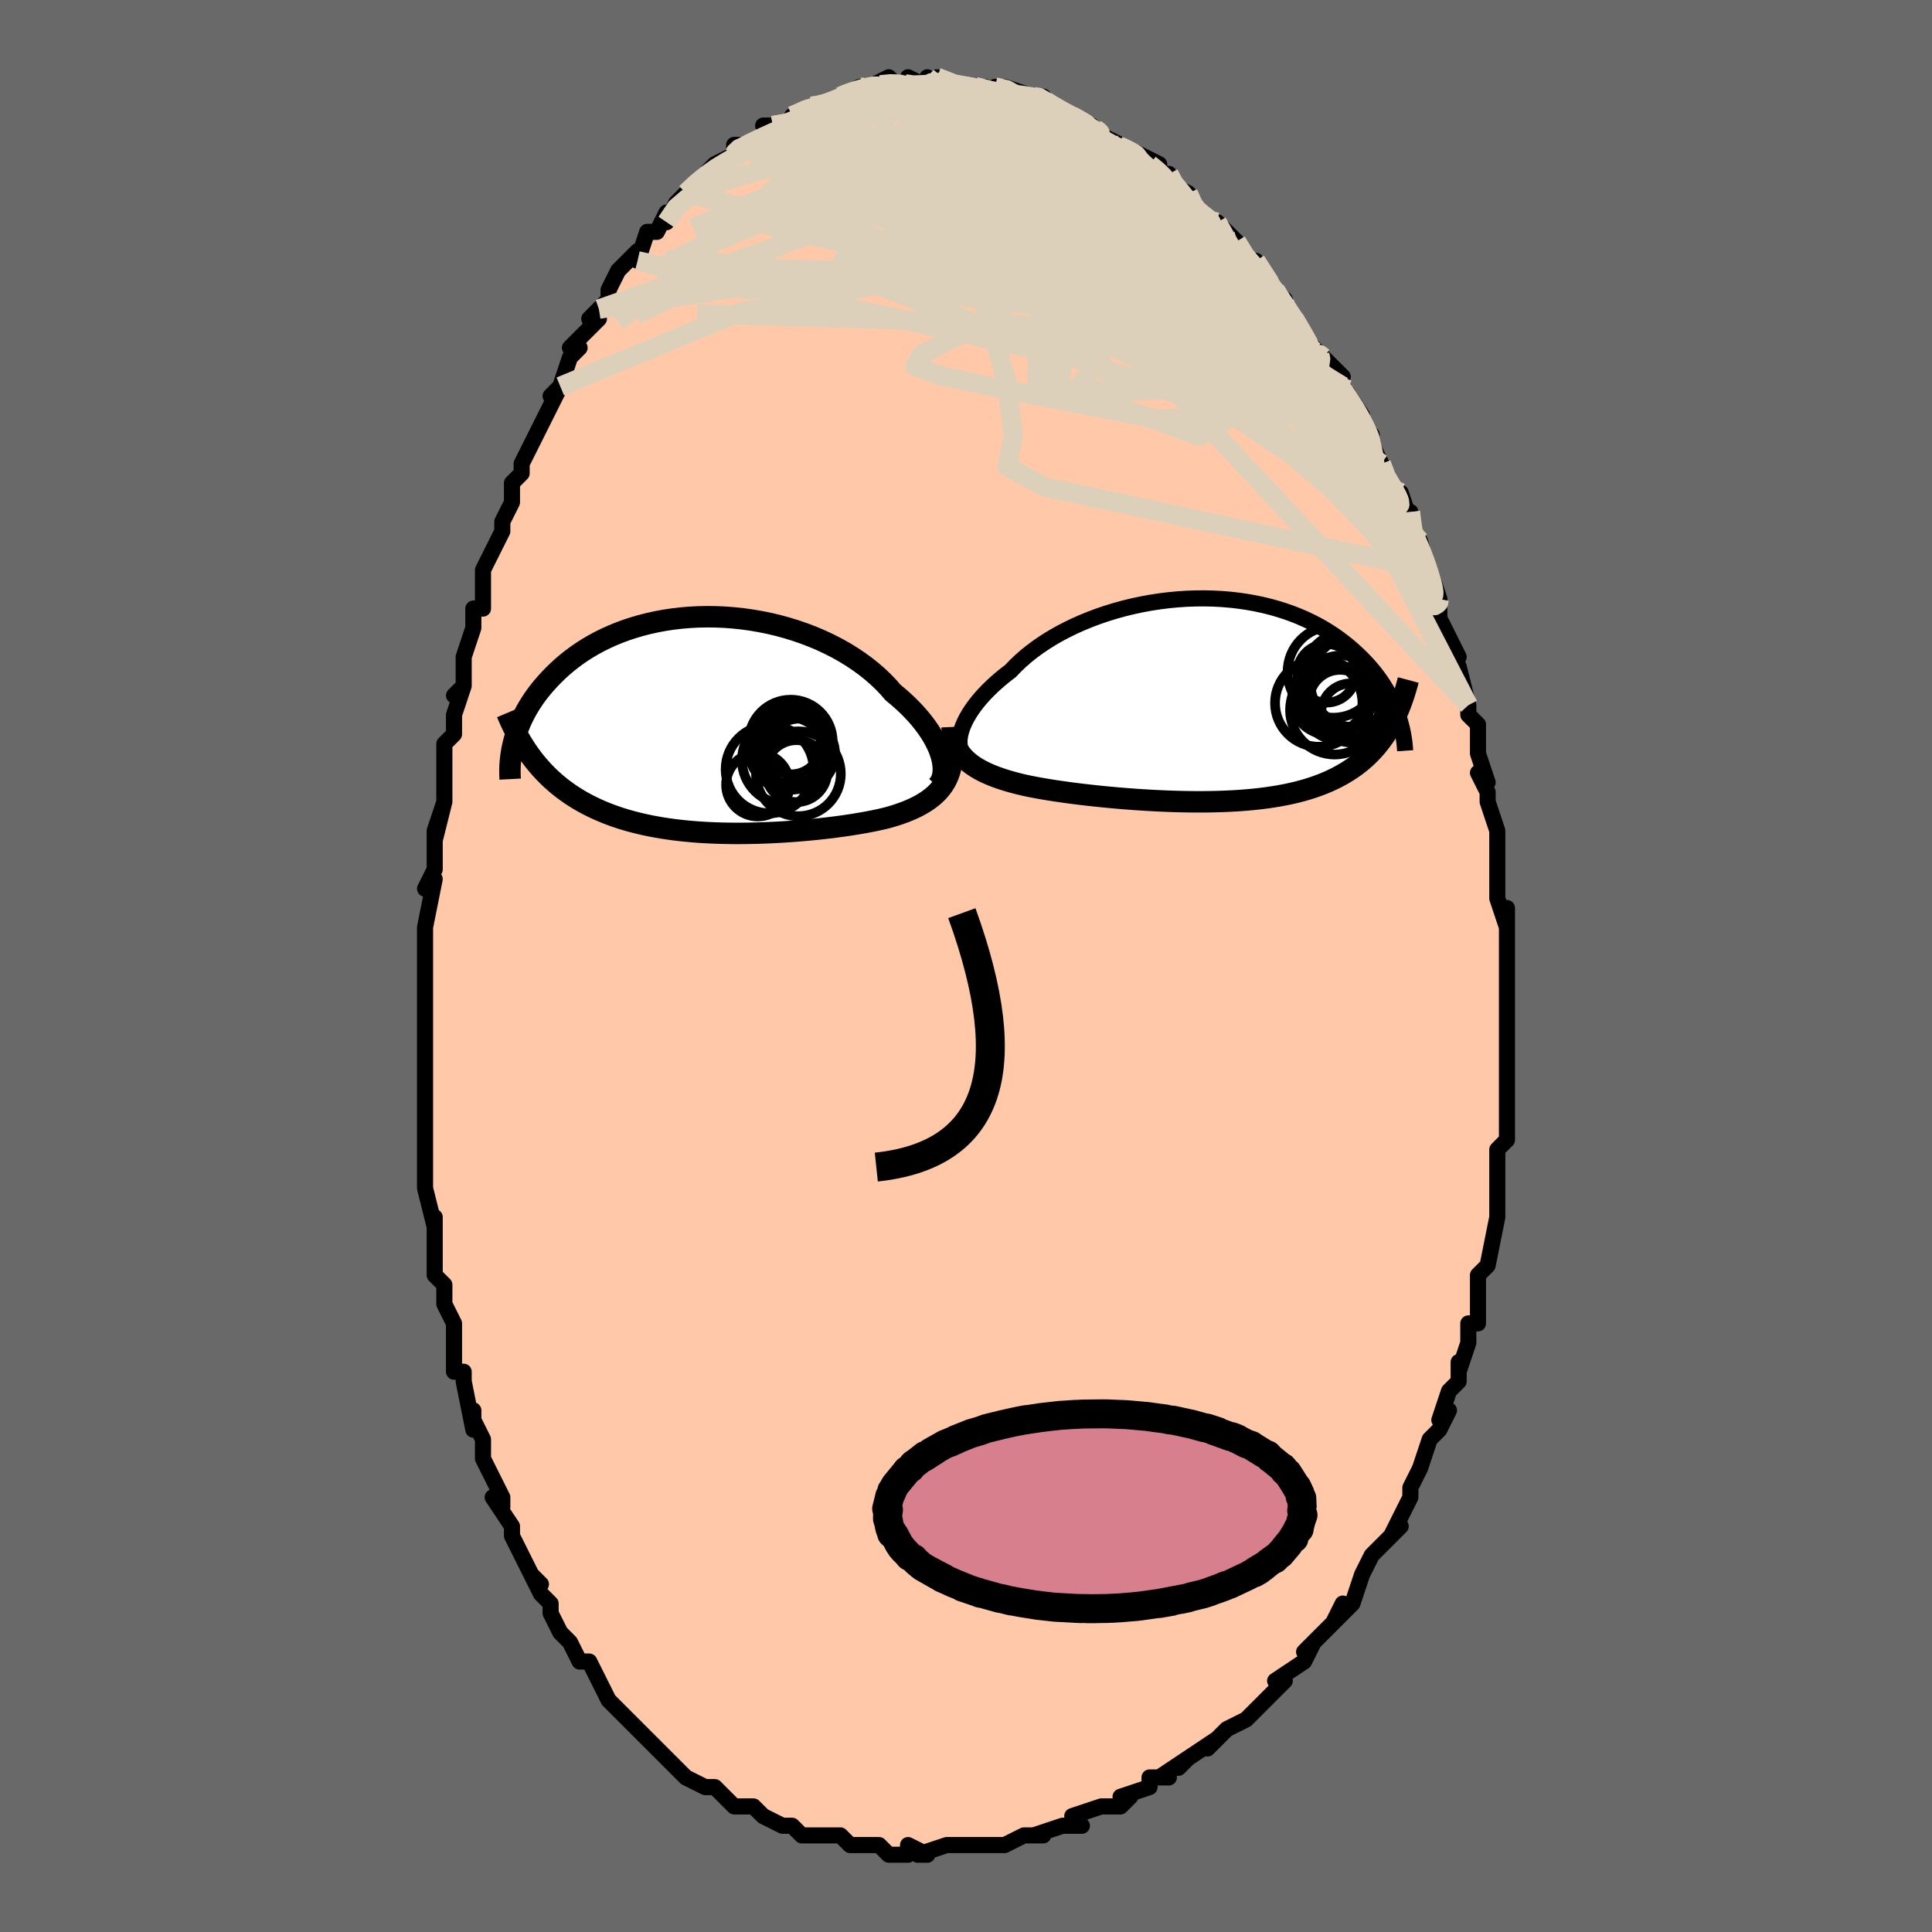 <svg viewBox="-100 -100 200 200" xmlns="http://www.w3.org/2000/svg" width="400" height="400" id="face-svg"><defs><clipPath id="leftEyeClipPath"><polyline points="23.669,3.232,23.541,2.824,23.382,2.405,23.191,1.977,22.971,1.541,22.72,1.099,22.439,0.652,22.129,0.202,21.791,-0.249,21.424,-0.702,21.03,-1.154,20.609,-1.604,20.161,-2.051,19.689,-2.494,19.192,-2.932,18.67,-3.363,18.175,-3.931,17.639,-4.49,17.064,-5.036,16.451,-5.568,15.801,-6.085,15.116,-6.584,14.399,-7.064,13.65,-7.523,12.873,-7.959,12.069,-8.372,11.241,-8.761,10.391,-9.123,9.521,-9.458,8.635,-9.766,7.735,-10.045,6.823,-10.296,5.901,-10.517,4.973,-10.707,4.04,-10.868,3.106,-10.999,2.172,-11.099,1.241,-11.17,0.315,-11.21,-0.604,-11.221,-1.514,-11.202,-2.412,-11.155,-3.297,-11.08,-4.167,-10.977,-5.021,-10.848,-5.856,-10.692,-6.672,-10.512,-7.467,-10.308,-8.24,-10.081,-8.99,-9.832,-9.717,-9.563,-10.419,-9.274,-11.095,-8.968,-11.747,-8.644,-12.372,-8.306,-12.971,-7.953,-13.544,-7.587,-14.091,-7.211,-14.612,-6.825,-15.108,-6.43,-15.579,-6.029,-16.026,-5.622,-16.449,-5.212,-16.85,-4.799,-17.23,-4.385,-17.59,-3.971,-17.929,-3.556,-18.249,-3.138,-18.548,-2.719,-18.827,-2.297,-19.087,-1.876,-19.329,-1.454,-19.551,-1.032,-19.756,-0.612,-19.943,-0.194,-20.113,0.222,-20.267,0.636,-20.404,1.046,-20.526,1.452,-20.633,1.854,-18.78,3.304,-18.472,3.706,-18.152,4.097,-17.822,4.478,-17.481,4.848,-17.129,5.208,-16.766,5.557,-16.393,5.894,-16.008,6.221,-15.612,6.537,-15.206,6.841,-14.789,7.135,-14.36,7.418,-13.921,7.689,-13.472,7.95,-13.01,8.2,-12.536,8.441,-12.05,8.673,-11.55,8.894,-11.037,9.106,-10.512,9.307,-9.974,9.498,-9.424,9.679,-8.861,9.849,-8.286,10.008,-7.699,10.157,-7.101,10.296,-6.492,10.424,-5.871,10.542,-5.241,10.65,-4.6,10.747,-3.951,10.835,-3.292,10.913,-2.625,10.981,-1.951,11.04,-1.269,11.09,-0.581,11.131,0.112,11.163,0.811,11.187,1.514,11.202,2.22,11.21,2.929,11.21,3.64,11.203,4.351,11.189,5.063,11.168,5.775,11.14,6.484,11.106,7.192,11.067,7.896,11.021,8.595,10.97,9.29,10.913,9.979,10.851,10.661,10.784,11.335,10.712,12,10.636,12.656,10.554,13.301,10.469,13.935,10.378,14.557,10.283,15.166,10.183,15.761,10.079,16.341,9.969,16.907,9.855,17.456,9.735,17.988,9.61,18.468,9.475,18.935,9.332,19.39,9.181,19.832,9.021,20.26,8.852,20.673,8.673,21.07,8.485,21.452,8.285,21.817,8.074,22.165,7.851,22.495,7.616,22.806,7.367,23.097,7.104,23.368,6.827,23.618,6.534"></polyline></clipPath><clipPath id="rightEyeClipPath"><polyline points="-25.043,2.948,-24.904,2.584,-24.736,2.209,-24.538,1.825,-24.311,1.434,-24.055,1.037,-23.77,0.635,-23.458,0.228,-23.117,-0.18,-22.75,-0.591,-22.355,-1.001,-21.935,-1.411,-21.489,-1.819,-21.019,-2.225,-20.524,-2.627,-20.005,-3.024,-19.518,-3.535,-18.991,-4.039,-18.424,-4.536,-17.82,-5.021,-17.178,-5.495,-16.501,-5.956,-15.791,-6.401,-15.05,-6.829,-14.279,-7.238,-13.482,-7.629,-12.659,-7.998,-11.814,-8.345,-10.95,-8.669,-10.067,-8.97,-9.17,-9.245,-8.26,-9.495,-7.34,-9.719,-6.412,-9.916,-5.479,-10.086,-4.544,-10.229,-3.608,-10.344,-2.674,-10.432,-1.744,-10.492,-0.821,-10.524,0.095,-10.53,0.999,-10.508,1.892,-10.46,2.77,-10.386,3.633,-10.286,4.479,-10.162,5.306,-10.014,6.114,-9.842,6.9,-9.648,7.665,-9.433,8.406,-9.197,9.124,-8.943,9.817,-8.67,10.486,-8.38,11.13,-8.074,11.748,-7.754,12.341,-7.421,12.909,-7.076,13.452,-6.721,13.971,-6.356,14.465,-5.984,14.936,-5.606,15.384,-5.222,15.811,-4.835,16.216,-4.447,16.602,-4.057,16.969,-3.665,17.316,-3.27,17.644,-2.871,17.953,-2.47,18.243,-2.067,18.516,-1.663,18.77,-1.259,19.007,-0.854,19.227,-0.451,19.431,-0.048,19.619,0.353,19.792,0.752,19.95,1.148,20.093,1.541,19.397,2.549,19.165,2.958,18.921,3.357,18.665,3.746,18.397,4.123,18.117,4.49,17.825,4.846,17.52,5.19,17.202,5.524,16.872,5.846,16.528,6.157,16.171,6.457,15.8,6.746,15.416,7.023,15.018,7.289,14.606,7.544,14.178,7.79,13.736,8.026,13.278,8.252,12.803,8.468,12.311,8.673,11.803,8.867,11.277,9.05,10.735,9.222,10.175,9.384,9.597,9.534,9.003,9.673,8.392,9.801,7.764,9.918,7.119,10.024,6.459,10.12,5.783,10.205,5.093,10.28,4.388,10.344,3.67,10.398,2.939,10.443,2.196,10.478,1.442,10.504,0.678,10.521,-0.095,10.53,-0.875,10.53,-1.662,10.522,-2.455,10.506,-3.252,10.484,-4.052,10.454,-4.854,10.418,-5.656,10.375,-6.457,10.326,-7.255,10.272,-8.049,10.212,-8.837,10.148,-9.619,10.078,-10.392,10.004,-11.155,9.926,-11.907,9.844,-12.646,9.758,-13.371,9.668,-14.08,9.575,-14.772,9.478,-15.446,9.379,-16.101,9.276,-16.735,9.169,-17.347,9.059,-17.936,8.946,-18.502,8.829,-19.037,8.703,-19.558,8.571,-20.063,8.432,-20.552,8.286,-21.025,8.134,-21.48,7.974,-21.917,7.806,-22.336,7.629,-22.736,7.444,-23.116,7.249,-23.476,7.044,-23.814,6.829,-24.131,6.603,-24.426,6.366,-24.699,6.116"></polyline></clipPath><filter id="fuzzy"><feTurbulence id="turbulence" baseFrequency="0.05" numOctaves="3" type="noise" result="noise"></feTurbulence><feDisplacementMap in="SourceGraphic" in2="noise" scale="2"></feDisplacementMap></filter><linearGradient id="rainbowGradient" x1="0%" y1="0%" x2="100%" y2="0%"><stop offset="0%" style="stop-color: rgb(220, 208, 186);  stop-opacity: 1"></stop><stop offset="50%" style="stop-color: rgb(255, 105, 180);  stop-opacity: 1"></stop><stop offset="100%" style="stop-color: rgb(255, 165, 0);  stop-opacity: 1"></stop></linearGradient></defs><title>That&#39;s an ugly face</title><desc>CREATED BY XUAN TANG, MORE INFO AT TXSTC55.GITHUB.IO</desc><rect x="-100" y="-100" width="100%" height="100%" opacity="1" fill="rgb(105, 105, 105)"></rect><polyline id="faceContour" points="56,2,56,1,56,4,56,4,56,4,56,7,56,7,56,8,56,10,56,13,56,13,56,14,56,16,56,18,56,18,55,19,55,21,55,23,55,25,55,25,55,26,55,26,54,31,54,31,53,32,53,32,53,35,53,34,53,37,52,37,52,39,51,42,51,41,51,43,50,44,49,47,50,46,49,48,49,48,48,49,47,52,47,52,47,52,46,54,46,55,45,57,44,59,45,58,43,60,42,61,42,61,41,63,41,63,40,66,39,67,39,66,38,68,39,67,36,70,35,71,36,70,35,72,35,72,32,74,33,74,32,75,31,76,31,76,29,78,29,78,27,79,26,80,25,81,26,80,23,82,22,83,23,82,20,84,21,84,20,84,19,84,19,85,16,86,17,86,16,87,15,87,14,87,11,88,12,89,10,89,10,89,10,89,7,90,8,90,6,90,4,91,4,91,2,91,2,91,2,91,-1,91,0,91,-1,91,-2,91,-5,92,-4,92,-6,91,-6,92,-8,92,-9,91,-10,91,-11,91,-12,91,-12,91,-13,90,-15,90,-15,90,-17,90,-17,90,-18,89,-18,89,-19,89,-21,88,-22,87,-23,87,-24,87,-24,87,-25,86,-25,86,-26,85,-27,85,-29,84,-30,83,-31,82,-30,83,-31,82,-32,81,-33,80,-35,78,-35,78,-35,78,-36,77,-37,76,-37,76,-38,74,-39,72,-40,72,-40,72,-41,70,-41,70,-42,69,-43,67,-43,66,-44,65,-45,63,-44,64,-45,63,-46,61,-47,59,-47,58,-47,58,-49,55,-48,56,-48,55,-50,51,-50,51,-50,49,-51,47,-51,46,-51,48,-52,43,-52,42,-53,42,-53,40,-53,38,-53,39,-53,37,-54,35,-54,33,-55,32,-55,30,-55,30,-55,27,-55,26,-55,27,-56,23,-56,23,-56,18,-56,17,-56,16,-56,18,-56,14,-56,13,-56,10,-56,8,-56,7,-56,5,-56,6,-56,1,-56,2,-56,0,-56,-1,-56,-2,-56,-3,-56,-4,-55,-9,-56,-8,-55,-10,-55,-14,-55,-13,-54,-17,-55,-14,-54,-17,-54,-20,-54,-21,-54,-23,-53,-24,-53,-26,-52,-29,-53,-28,-52,-29,-52,-32,-52,-32,-51,-35,-51,-37,-50,-37,-50,-38,-50,-41,-49,-43,-48,-45,-48,-45,-48,-46,-48,-46,-47,-48,-47,-50,-46,-51,-46,-52,-45,-54,-45,-54,-44,-56,-43,-58,-42,-60,-43,-59,-42,-60,-41,-63,-40,-64,-41,-64,-39,-66,-38,-67,-39,-67,-38,-68,-37,-69,-37,-70,-36,-72,-35,-73,-34,-74,-34,-73,-33,-76,-33,-76,-32,-76,-31,-78,-31,-77,-30,-79,-29,-80,-29,-80,-28,-81,-27,-82,-26,-83,-26,-83,-24,-84,-24,-84,-24,-85,-23,-85,-22,-85,-20,-87,-21,-87,-20,-87,-18,-87,-18,-88,-18,-88,-16,-89,-16,-89,-14,-89,-13,-90,-13,-90,-13,-90,-11,-91,-11,-91,-10,-91,-10,-91,-8,-92,-7,-91,-7,-91,-6,-91,-6,-92,-4,-91,-4,-92,-2,-91,-3,-92,-1,-91,1,-91,1,-91,1,-91,2,-91,4,-90,3,-91,4,-91,7,-90,7,-90,8,-90,7,-90,9,-89,11,-88,11,-88,11,-88,13,-87,13,-87,14,-86,16,-85,16,-85,15,-85,16,-85,18,-84,20,-83,19,-83,20,-82,21,-82,21,-81,23,-80,24,-78,23,-79,25,-77,26,-77,26,-77,28,-75,28,-75,28,-75,29,-73,30,-72,30,-73,32,-70,33,-69,33,-68,33,-69,33,-68,34,-67,35,-65,37,-63,36,-64,37,-63,39,-61,38,-60,39,-60,39,-60,41,-57,41,-57,41,-56,42,-55,42,-54,43,-52,43,-51,45,-48,45,-49,46,-46,46,-47,46,-44,47,-44,47,-44,48,-40,48,-41,49,-38,49,-37,49,-38,49,-36,51,-32,50,-33,50,-33,51,-31,52,-27,52,-27,52,-26,53,-25,53,-24,53,-22,54,-19,53,-20,54,-18,54,-17,55,-14,54,-17,55,-14,55,-14,55,-10,55,-10,55,-8,55,-7,56,-4,56,-6,56,-1,56,-3,56,2,56,1" fill="#ffc9a9" stroke="black" stroke-width="1.667" stroke-linejoin="round" filter="url(#fuzzy)"></polyline><g transform="translate(24.628 -27.527)"><polyline id="rightCountour" points="-25.043,2.948,-24.904,2.584,-24.736,2.209,-24.538,1.825,-24.311,1.434,-24.055,1.037,-23.77,0.635,-23.458,0.228,-23.117,-0.18,-22.75,-0.591,-22.355,-1.001,-21.935,-1.411,-21.489,-1.819,-21.019,-2.225,-20.524,-2.627,-20.005,-3.024,-19.518,-3.535,-18.991,-4.039,-18.424,-4.536,-17.82,-5.021,-17.178,-5.495,-16.501,-5.956,-15.791,-6.401,-15.05,-6.829,-14.279,-7.238,-13.482,-7.629,-12.659,-7.998,-11.814,-8.345,-10.95,-8.669,-10.067,-8.97,-9.17,-9.245,-8.26,-9.495,-7.34,-9.719,-6.412,-9.916,-5.479,-10.086,-4.544,-10.229,-3.608,-10.344,-2.674,-10.432,-1.744,-10.492,-0.821,-10.524,0.095,-10.53,0.999,-10.508,1.892,-10.46,2.77,-10.386,3.633,-10.286,4.479,-10.162,5.306,-10.014,6.114,-9.842,6.9,-9.648,7.665,-9.433,8.406,-9.197,9.124,-8.943,9.817,-8.67,10.486,-8.38,11.13,-8.074,11.748,-7.754,12.341,-7.421,12.909,-7.076,13.452,-6.721,13.971,-6.356,14.465,-5.984,14.936,-5.606,15.384,-5.222,15.811,-4.835,16.216,-4.447,16.602,-4.057,16.969,-3.665,17.316,-3.27,17.644,-2.871,17.953,-2.47,18.243,-2.067,18.516,-1.663,18.77,-1.259,19.007,-0.854,19.227,-0.451,19.431,-0.048,19.619,0.353,19.792,0.752,19.95,1.148,20.093,1.541,19.397,2.549,19.165,2.958,18.921,3.357,18.665,3.746,18.397,4.123,18.117,4.49,17.825,4.846,17.52,5.19,17.202,5.524,16.872,5.846,16.528,6.157,16.171,6.457,15.8,6.746,15.416,7.023,15.018,7.289,14.606,7.544,14.178,7.79,13.736,8.026,13.278,8.252,12.803,8.468,12.311,8.673,11.803,8.867,11.277,9.05,10.735,9.222,10.175,9.384,9.597,9.534,9.003,9.673,8.392,9.801,7.764,9.918,7.119,10.024,6.459,10.12,5.783,10.205,5.093,10.28,4.388,10.344,3.67,10.398,2.939,10.443,2.196,10.478,1.442,10.504,0.678,10.521,-0.095,10.53,-0.875,10.53,-1.662,10.522,-2.455,10.506,-3.252,10.484,-4.052,10.454,-4.854,10.418,-5.656,10.375,-6.457,10.326,-7.255,10.272,-8.049,10.212,-8.837,10.148,-9.619,10.078,-10.392,10.004,-11.155,9.926,-11.907,9.844,-12.646,9.758,-13.371,9.668,-14.08,9.575,-14.772,9.478,-15.446,9.379,-16.101,9.276,-16.735,9.169,-17.347,9.059,-17.936,8.946,-18.502,8.829,-19.037,8.703,-19.558,8.571,-20.063,8.432,-20.552,8.286,-21.025,8.134,-21.48,7.974,-21.917,7.806,-22.336,7.629,-22.736,7.444,-23.116,7.249,-23.476,7.044,-23.814,6.829,-24.131,6.603,-24.426,6.366,-24.699,6.116" fill="white" stroke="white" stroke-width="0" stroke-linejoin="round" filter="url(#fuzzy)"></polyline></g><g transform="translate(-26.213 -24.937)"><polyline id="leftCountour" points="23.669,3.232,23.541,2.824,23.382,2.405,23.191,1.977,22.971,1.541,22.72,1.099,22.439,0.652,22.129,0.202,21.791,-0.249,21.424,-0.702,21.03,-1.154,20.609,-1.604,20.161,-2.051,19.689,-2.494,19.192,-2.932,18.67,-3.363,18.175,-3.931,17.639,-4.49,17.064,-5.036,16.451,-5.568,15.801,-6.085,15.116,-6.584,14.399,-7.064,13.65,-7.523,12.873,-7.959,12.069,-8.372,11.241,-8.761,10.391,-9.123,9.521,-9.458,8.635,-9.766,7.735,-10.045,6.823,-10.296,5.901,-10.517,4.973,-10.707,4.04,-10.868,3.106,-10.999,2.172,-11.099,1.241,-11.17,0.315,-11.21,-0.604,-11.221,-1.514,-11.202,-2.412,-11.155,-3.297,-11.08,-4.167,-10.977,-5.021,-10.848,-5.856,-10.692,-6.672,-10.512,-7.467,-10.308,-8.24,-10.081,-8.99,-9.832,-9.717,-9.563,-10.419,-9.274,-11.095,-8.968,-11.747,-8.644,-12.372,-8.306,-12.971,-7.953,-13.544,-7.587,-14.091,-7.211,-14.612,-6.825,-15.108,-6.43,-15.579,-6.029,-16.026,-5.622,-16.449,-5.212,-16.85,-4.799,-17.23,-4.385,-17.59,-3.971,-17.929,-3.556,-18.249,-3.138,-18.548,-2.719,-18.827,-2.297,-19.087,-1.876,-19.329,-1.454,-19.551,-1.032,-19.756,-0.612,-19.943,-0.194,-20.113,0.222,-20.267,0.636,-20.404,1.046,-20.526,1.452,-20.633,1.854,-18.78,3.304,-18.472,3.706,-18.152,4.097,-17.822,4.478,-17.481,4.848,-17.129,5.208,-16.766,5.557,-16.393,5.894,-16.008,6.221,-15.612,6.537,-15.206,6.841,-14.789,7.135,-14.36,7.418,-13.921,7.689,-13.472,7.95,-13.01,8.2,-12.536,8.441,-12.05,8.673,-11.55,8.894,-11.037,9.106,-10.512,9.307,-9.974,9.498,-9.424,9.679,-8.861,9.849,-8.286,10.008,-7.699,10.157,-7.101,10.296,-6.492,10.424,-5.871,10.542,-5.241,10.65,-4.6,10.747,-3.951,10.835,-3.292,10.913,-2.625,10.981,-1.951,11.04,-1.269,11.09,-0.581,11.131,0.112,11.163,0.811,11.187,1.514,11.202,2.22,11.21,2.929,11.21,3.64,11.203,4.351,11.189,5.063,11.168,5.775,11.14,6.484,11.106,7.192,11.067,7.896,11.021,8.595,10.97,9.29,10.913,9.979,10.851,10.661,10.784,11.335,10.712,12,10.636,12.656,10.554,13.301,10.469,13.935,10.378,14.557,10.283,15.166,10.183,15.761,10.079,16.341,9.969,16.907,9.855,17.456,9.735,17.988,9.61,18.468,9.475,18.935,9.332,19.39,9.181,19.832,9.021,20.26,8.852,20.673,8.673,21.07,8.485,21.452,8.285,21.817,8.074,22.165,7.851,22.495,7.616,22.806,7.367,23.097,7.104,23.368,6.827,23.618,6.534" fill="white" stroke="white" stroke-width="0" stroke-linejoin="round" filter="url(#fuzzy)"></polyline></g><g transform="translate(24.628 -27.527)"><polyline id="rightUpper" points="-24.822,5.706,-24.972,5.527,-25.095,5.322,-25.19,5.092,-25.257,4.84,-25.294,4.568,-25.303,4.276,-25.282,3.966,-25.232,3.641,-25.153,3.301,-25.043,2.948,-24.904,2.584,-24.736,2.209,-24.538,1.825,-24.311,1.434,-24.055,1.037,-23.77,0.635,-23.458,0.228,-23.117,-0.18,-22.75,-0.591,-22.355,-1.001,-21.935,-1.411,-21.489,-1.819,-21.019,-2.225,-20.524,-2.627,-20.005,-3.024,-19.518,-3.535,-18.991,-4.039,-18.424,-4.536,-17.82,-5.021,-17.178,-5.495,-16.501,-5.956,-15.791,-6.401,-15.05,-6.829,-14.279,-7.238,-13.482,-7.629,-12.659,-7.998,-11.814,-8.345,-10.95,-8.669,-10.067,-8.97,-9.17,-9.245,-8.26,-9.495,-7.34,-9.719,-6.412,-9.916,-5.479,-10.086,-4.544,-10.229,-3.608,-10.344,-2.674,-10.432,-1.744,-10.492,-0.821,-10.524,0.095,-10.53,0.999,-10.508,1.892,-10.46,2.77,-10.386,3.633,-10.286,4.479,-10.162,5.306,-10.014,6.114,-9.842,6.9,-9.648,7.665,-9.433,8.406,-9.197,9.124,-8.943,9.817,-8.67,10.486,-8.38,11.13,-8.074,11.748,-7.754,12.341,-7.421,12.909,-7.076,13.452,-6.721,13.971,-6.356,14.465,-5.984,14.936,-5.606,15.384,-5.222,15.811,-4.835,16.216,-4.447,16.602,-4.057,16.969,-3.665,17.316,-3.27,17.644,-2.871,17.953,-2.47,18.243,-2.067,18.516,-1.663,18.77,-1.259,19.007,-0.854,19.227,-0.451,19.431,-0.048,19.619,0.353,19.792,0.752,19.95,1.148,20.093,1.541,20.222,1.931,20.338,2.317,20.44,2.699,20.531,3.076,20.609,3.449,20.675,3.818,20.73,4.181,20.775,4.54,20.808,4.894,20.832,5.243" fill="none" stroke="black" stroke-width="1.667" stroke-linejoin="round" filter="url(#fuzzy)"></polyline><polyline id="rightLower" points="-26.062,2.782,-26.044,3.196,-25.998,3.59,-25.926,3.964,-25.827,4.32,-25.701,4.658,-25.55,4.98,-25.374,5.286,-25.173,5.576,-24.948,5.853,-24.699,6.116,-24.426,6.366,-24.131,6.603,-23.814,6.829,-23.476,7.044,-23.116,7.249,-22.736,7.444,-22.336,7.629,-21.917,7.806,-21.48,7.974,-21.025,8.134,-20.552,8.286,-20.063,8.432,-19.558,8.571,-19.037,8.703,-18.502,8.829,-17.936,8.946,-17.347,9.059,-16.735,9.169,-16.101,9.276,-15.446,9.379,-14.772,9.478,-14.08,9.575,-13.371,9.668,-12.646,9.758,-11.907,9.844,-11.155,9.926,-10.392,10.004,-9.619,10.078,-8.837,10.148,-8.049,10.212,-7.255,10.272,-6.457,10.326,-5.656,10.375,-4.854,10.418,-4.052,10.454,-3.252,10.484,-2.455,10.506,-1.662,10.522,-0.875,10.53,-0.095,10.53,0.678,10.521,1.442,10.504,2.196,10.478,2.939,10.443,3.67,10.398,4.388,10.344,5.093,10.28,5.783,10.205,6.459,10.12,7.119,10.024,7.764,9.918,8.392,9.801,9.003,9.673,9.597,9.534,10.175,9.384,10.735,9.222,11.277,9.05,11.803,8.867,12.311,8.673,12.803,8.468,13.278,8.252,13.736,8.026,14.178,7.79,14.606,7.544,15.018,7.289,15.416,7.023,15.8,6.746,16.171,6.457,16.528,6.157,16.872,5.846,17.202,5.524,17.52,5.19,17.825,4.846,18.117,4.49,18.397,4.123,18.665,3.746,18.921,3.357,19.165,2.958,19.397,2.549,19.619,2.129,19.83,1.699,20.03,1.26,20.22,0.81,20.399,0.351,20.569,-0.118,20.729,-0.595,20.88,-1.082,21.022,-1.577,21.156,-2.08" fill="none" stroke="black" stroke-width="2.222" stroke-linejoin="round" filter="url(#fuzzy)"></polyline><!--[--><circle r="4.948" cx="15.116" cy="-2.199" stroke="black" fill="none" stroke-width="1" filter="url(#fuzzy)" clip-path="url(#rightEyeClipPath)"></circle><circle r="4.524" cx="11.886" cy="0.306" stroke="black" fill="none" stroke-width="1" filter="url(#fuzzy)" clip-path="url(#rightEyeClipPath)"></circle><circle r="3.033" cx="12.698" cy="-2.773" stroke="black" fill="none" stroke-width="1" filter="url(#fuzzy)" clip-path="url(#rightEyeClipPath)"></circle><circle r="3.759" cx="12.888" cy="-0.171" stroke="black" fill="none" stroke-width="1" filter="url(#fuzzy)" clip-path="url(#rightEyeClipPath)"></circle><circle r="4.784" cx="15.778" cy="-1.926" stroke="black" fill="none" stroke-width="1" filter="url(#fuzzy)" clip-path="url(#rightEyeClipPath)"></circle><circle r="4.74" cx="13.4" cy="-2.919" stroke="black" fill="none" stroke-width="1" filter="url(#fuzzy)" clip-path="url(#rightEyeClipPath)"></circle><circle r="4.423" cx="14.258" cy="-0.197" stroke="black" fill="none" stroke-width="1" filter="url(#fuzzy)" clip-path="url(#rightEyeClipPath)"></circle><circle r="3.225" cx="14.106" cy="0.093" stroke="black" fill="none" stroke-width="1" filter="url(#fuzzy)" clip-path="url(#rightEyeClipPath)"></circle><circle r="4.611" cx="13.528" cy="1.024" stroke="black" fill="none" stroke-width="1" filter="url(#fuzzy)" clip-path="url(#rightEyeClipPath)"></circle><circle r="3.06" cx="15.2" cy="1.331" stroke="black" fill="none" stroke-width="1" filter="url(#fuzzy)" clip-path="url(#rightEyeClipPath)"></circle><!--]--></g><g transform="translate(-26.213 -24.937)"><polyline id="leftUpper" points="23.219,6.328,23.404,6.128,23.559,5.898,23.683,5.64,23.775,5.357,23.837,5.051,23.866,4.722,23.864,4.375,23.831,4.009,23.766,3.627,23.669,3.232,23.541,2.824,23.382,2.405,23.191,1.977,22.971,1.541,22.72,1.099,22.439,0.652,22.129,0.202,21.791,-0.249,21.424,-0.702,21.03,-1.154,20.609,-1.604,20.161,-2.051,19.689,-2.494,19.192,-2.932,18.67,-3.363,18.175,-3.931,17.639,-4.49,17.064,-5.036,16.451,-5.568,15.801,-6.085,15.116,-6.584,14.399,-7.064,13.65,-7.523,12.873,-7.959,12.069,-8.372,11.241,-8.761,10.391,-9.123,9.521,-9.458,8.635,-9.766,7.735,-10.045,6.823,-10.296,5.901,-10.517,4.973,-10.707,4.04,-10.868,3.106,-10.999,2.172,-11.099,1.241,-11.17,0.315,-11.21,-0.604,-11.221,-1.514,-11.202,-2.412,-11.155,-3.297,-11.08,-4.167,-10.977,-5.021,-10.848,-5.856,-10.692,-6.672,-10.512,-7.467,-10.308,-8.24,-10.081,-8.99,-9.832,-9.717,-9.563,-10.419,-9.274,-11.095,-8.968,-11.747,-8.644,-12.372,-8.306,-12.971,-7.953,-13.544,-7.587,-14.091,-7.211,-14.612,-6.825,-15.108,-6.43,-15.579,-6.029,-16.026,-5.622,-16.449,-5.212,-16.85,-4.799,-17.23,-4.385,-17.59,-3.971,-17.929,-3.556,-18.249,-3.138,-18.548,-2.719,-18.827,-2.297,-19.087,-1.876,-19.329,-1.454,-19.551,-1.032,-19.756,-0.612,-19.943,-0.194,-20.113,0.222,-20.267,0.636,-20.404,1.046,-20.526,1.452,-20.633,1.854,-20.725,2.252,-20.803,2.645,-20.867,3.033,-20.918,3.416,-20.956,3.793,-20.982,4.164,-20.997,4.53,-20.999,4.889,-20.991,5.243,-20.973,5.591" fill="none" stroke="black" stroke-width="2.222" stroke-linejoin="round" filter="url(#fuzzy)"></polyline><polyline id="leftLower" points="24.782,2.563,24.787,3.06,24.764,3.531,24.711,3.979,24.631,4.405,24.525,4.808,24.392,5.191,24.234,5.554,24.052,5.899,23.846,6.225,23.618,6.534,23.368,6.827,23.097,7.104,22.806,7.367,22.495,7.616,22.165,7.851,21.817,8.074,21.452,8.285,21.07,8.485,20.673,8.673,20.26,8.852,19.832,9.021,19.39,9.181,18.935,9.332,18.468,9.475,17.988,9.61,17.456,9.735,16.907,9.855,16.341,9.969,15.761,10.079,15.166,10.183,14.557,10.283,13.935,10.378,13.301,10.469,12.656,10.554,12,10.636,11.335,10.712,10.661,10.784,9.979,10.851,9.29,10.913,8.595,10.97,7.896,11.021,7.192,11.067,6.484,11.106,5.775,11.14,5.063,11.168,4.351,11.189,3.64,11.203,2.929,11.21,2.22,11.21,1.514,11.202,0.811,11.187,0.112,11.163,-0.581,11.131,-1.269,11.09,-1.951,11.04,-2.625,10.981,-3.292,10.913,-3.951,10.835,-4.6,10.747,-5.241,10.65,-5.871,10.542,-6.492,10.424,-7.101,10.296,-7.699,10.157,-8.286,10.008,-8.861,9.849,-9.424,9.679,-9.974,9.498,-10.512,9.307,-11.037,9.106,-11.55,8.894,-12.05,8.673,-12.536,8.441,-13.01,8.2,-13.472,7.95,-13.921,7.689,-14.36,7.418,-14.789,7.135,-15.206,6.841,-15.612,6.537,-16.008,6.221,-16.393,5.894,-16.766,5.557,-17.129,5.208,-17.481,4.848,-17.822,4.478,-18.152,4.097,-18.472,3.706,-18.78,3.304,-19.079,2.892,-19.366,2.469,-19.644,2.037,-19.911,1.595,-20.168,1.143,-20.415,0.682,-20.653,0.211,-20.881,-0.268,-21.1,-0.756,-21.309,-1.252" fill="none" stroke="black" stroke-width="2.222" stroke-linejoin="round" filter="url(#fuzzy)"></polyline><!--[--><circle r="4.537" cx="7.558" cy="3.625" stroke="black" fill="none" stroke-width="1" filter="url(#fuzzy)" clip-path="url(#leftEyeClipPath)"></circle><circle r="4.554" cx="5.884" cy="4.574" stroke="black" fill="none" stroke-width="1" filter="url(#fuzzy)" clip-path="url(#leftEyeClipPath)"></circle><circle r="3.288" cx="4.664" cy="6.171" stroke="black" fill="none" stroke-width="1" filter="url(#fuzzy)" clip-path="url(#leftEyeClipPath)"></circle><circle r="4.202" cx="7.933" cy="2.504" stroke="black" fill="none" stroke-width="1" filter="url(#fuzzy)" clip-path="url(#leftEyeClipPath)"></circle><circle r="3.651" cx="9.011" cy="2.973" stroke="black" fill="none" stroke-width="1" filter="url(#fuzzy)" clip-path="url(#leftEyeClipPath)"></circle><circle r="4.341" cx="8.069" cy="1.71" stroke="black" fill="none" stroke-width="1" filter="url(#fuzzy)" clip-path="url(#leftEyeClipPath)"></circle><circle r="3.793" cx="8.033" cy="2.638" stroke="black" fill="none" stroke-width="1" filter="url(#fuzzy)" clip-path="url(#leftEyeClipPath)"></circle><circle r="3.206" cx="8.66" cy="4.764" stroke="black" fill="none" stroke-width="1" filter="url(#fuzzy)" clip-path="url(#leftEyeClipPath)"></circle><circle r="4.391" cx="8.863" cy="5.036" stroke="black" fill="none" stroke-width="1" filter="url(#fuzzy)" clip-path="url(#leftEyeClipPath)"></circle><circle r="3.092" cx="8.118" cy="2.003" stroke="black" fill="none" stroke-width="1" filter="url(#fuzzy)" clip-path="url(#leftEyeClipPath)"></circle><!--]--></g><g id="hairs"><!--[--><polyline points="-4,-91,-3.537,-91.43,-2.819,-91.463,-2.028,-91.392,-1.21,-91.282,-0.461,-91.165,0.161,-91.057,0.648,-90.961,1.021,-90.877,1.291,-90.797,1.458,-90.713,1.504,-90.61,1.396,-90.474,1.103,-90.299,0.599,-90.078,-0.129,-89.814,-1.091,-89.513,-2.313,-89.193,-3.832,-88.871,-5.681,-88.556,-7.853,-88.239,-10.301,-87.899,-12.985,-87.523,-16.014,-87.15" fill="none" stroke="rgb(220, 208, 186)" stroke-width="2" stroke-linejoin="round" filter="url(#fuzzy)"></polyline><polyline points="33,-68,33.912,-66.824,34.636,-65.702,35.012,-64.971,35.042,-64.579,34.761,-64.411,34.177,-64.434,33.285,-64.659,32.085,-65.098,30.571,-65.747,28.726,-66.602,26.525,-67.676,23.943,-68.99,20.962,-70.564,17.568,-72.412,13.743,-74.543,9.482,-76.982,4.786,-79.771,-0.369,-82.95,-6.134,-86.453" fill="none" stroke="rgb(220, 208, 186)" stroke-width="2" stroke-linejoin="round" filter="url(#fuzzy)"></polyline><polyline points="-2,-91,-1.956,-91.363,-0.952,-91.23,0.151,-91.034,1.135,-90.857,2.032,-90.697,2.901,-90.549,3.764,-90.415,4.612,-90.295,5.413,-90.186,6.121,-90.085,6.686,-89.988,7.071,-89.895,7.253,-89.805,7.219,-89.728,6.959,-89.681,6.458,-89.687,5.708,-89.772,4.711,-89.956,3.505,-90.238,2.222,-90.589" fill="none" stroke="rgb(220, 208, 186)" stroke-width="2" stroke-linejoin="round" filter="url(#fuzzy)"></polyline><polyline points="33,-69,32.966,-68.578,32.96,-68.376,33.072,-67.954,33.252,-67.369,33.381,-66.802,33.346,-66.389,33.084,-66.179,32.563,-66.172,31.773,-66.358,30.709,-66.731,29.373,-67.289,27.764,-68.025,25.871,-68.937,23.68,-70.029,21.178,-71.312,18.355,-72.803,15.206,-74.52,11.709,-76.485,7.836,-78.717,3.573,-81.243,-1.052,-84.1,-5.962,-87.34" fill="none" stroke="rgb(220, 208, 186)" stroke-width="2" stroke-linejoin="round" filter="url(#fuzzy)"></polyline><polyline points="1,-91,2.172,-90.707,3.358,-90.243,4.649,-89.653,6.169,-88.847,7.863,-87.813,9.639,-86.581,11.458,-85.18,13.33,-83.635,15.266,-81.984,17.259,-80.271,19.285,-78.531,21.326,-76.78,23.37,-75.021,25.401,-73.255,27.389,-71.503,29.284,-69.795,31.057,-68.149,32.737,-66.549,34.415,-64.993,36.072,-63.651" fill="none" stroke="rgb(220, 208, 186)" stroke-width="2" stroke-linejoin="round" filter="url(#fuzzy)"></polyline><polyline points="-16,-89,-15.39,-89.07,-14.318,-89.318,-13.284,-89.647,-12.338,-89.982,-11.424,-90.303,-10.52,-90.596,-9.644,-90.848,-8.822,-91.047,-8.086,-91.184,-7.477,-91.259,-7.039,-91.277,-6.812,-91.264,-6.829,-91.263,-7.133,-91.298,-7.803,-91.324,-8.885,-91.221" fill="none" stroke="rgb(220, 208, 186)" stroke-width="2" stroke-linejoin="round" filter="url(#fuzzy)"></polyline><polyline points="1,-91,1.438,-90.904,2.394,-90.648,3.504,-90.361,4.705,-90.063,6.001,-89.717,7.333,-89.312,8.608,-88.865,9.766,-88.397,10.791,-87.922,11.694,-87.455,12.477,-87.018,13.132,-86.643,13.625,-86.369,13.877,-86.252,13.78,-86.361,13.355,-86.693" fill="none" stroke="rgb(220, 208, 186)" stroke-width="2" stroke-linejoin="round" filter="url(#fuzzy)"></polyline><polyline points="-4,-91,-3.598,-91.411,-3.059,-91.383,-2.572,-91.199,-2.18,-90.911,-1.989,-90.542,-2.07,-90.099,-2.436,-89.574,-3.069,-88.955,-3.954,-88.232,-5.093,-87.391,-6.508,-86.418,-8.237,-85.296,-10.33,-84.01,-12.824,-82.551,-15.739,-80.909,-19.082,-79.073,-22.89,-77.009,-27.222,-74.652,-32.042,-71.936" fill="none" stroke="rgb(220, 208, 186)" stroke-width="2" stroke-linejoin="round" filter="url(#fuzzy)"></polyline><polyline points="23,-80,23.499,-78.885,23.892,-78.329,24.405,-77.881,24.896,-77.5,25.246,-77.189,25.396,-76.951,25.328,-76.793,25.045,-76.721,24.558,-76.741,23.868,-76.866,22.959,-77.117,21.796,-77.527,20.332,-78.142,18.526,-78.997,16.353,-80.104,13.808,-81.442,10.903,-82.98,7.659,-84.71,4.085,-86.669,0.137,-88.882" fill="none" stroke="rgb(220, 208, 186)" stroke-width="2" stroke-linejoin="round" filter="url(#fuzzy)"></polyline><polyline points="39,-61,38.672,-60.29,39.021,-59.62,39.635,-58.73,40.281,-57.723,40.834,-56.761,41.262,-55.932,41.574,-55.258,41.78,-54.76,41.862,-54.494,41.779,-54.553,41.483,-55.03,40.949,-55.977,40.169,-57.451,39.054,-59.656" fill="none" stroke="rgb(220, 208, 186)" stroke-width="2" stroke-linejoin="round" filter="url(#fuzzy)"></polyline><polyline points="28,-75,28.918,-73.506,29.783,-72.5,30.664,-71.533,31.499,-70.539,32.189,-69.64,32.707,-68.907,33.099,-68.316,33.43,-67.806,33.72,-67.366,33.933,-67.05,33.997,-66.946,33.851,-67.119,33.467,-67.592,32.849,-68.361,32.003,-69.433,30.921,-70.83,29.557,-72.579,27.844,-74.701" fill="none" stroke="rgb(220, 208, 186)" stroke-width="2" stroke-linejoin="round" filter="url(#fuzzy)"></polyline><polyline points="-2,-91,-1.824,-91.197,-0.394,-90.577,1.436,-89.584,3.415,-88.328,5.556,-86.828,7.909,-85.116,10.491,-83.227,13.294,-81.184,16.299,-78.987,19.46,-76.631,22.694,-74.133,25.91,-71.539,29.057,-68.9,32.14,-66.213,35.184,-63.327" fill="none" stroke="rgb(220, 208, 186)" stroke-width="2" stroke-linejoin="round" filter="url(#fuzzy)"></polyline><polyline points="15,-85,16.351,-84.505,18.044,-83.371,19.675,-81.907,21.239,-80.208,22.862,-78.284,24.627,-76.135,26.528,-73.79,28.497,-71.327,30.455,-68.864,32.356,-66.515,34.201,-64.343,36.002,-62.346,37.736,-60.47,39.372,-58.659" fill="none" stroke="rgb(220, 208, 186)" stroke-width="2" stroke-linejoin="round" filter="url(#fuzzy)"></polyline><polyline points="30,-73,31.375,-70.865,31.838,-69.749,31.677,-69.197,31.147,-68.85,30.394,-68.499,29.449,-68.102,28.26,-67.718,26.746,-67.425,24.84,-67.263,22.503,-67.237,19.719,-67.333,16.485,-67.54,12.805,-67.85,8.681,-68.255,4.102,-68.751,-0.956,-69.353,-6.52,-70.09,-12.604,-70.981,-19.191,-71.99,-26.267,-72.913" fill="none" stroke="rgb(220, 208, 186)" stroke-width="2" stroke-linejoin="round" filter="url(#fuzzy)"></polyline><polyline points="34,-67,34.958,-65.367,35.468,-64.442,35.549,-63.917,35.31,-63.54,34.757,-63.271,33.876,-63.142,32.665,-63.169,31.125,-63.341,29.236,-63.653,26.971,-64.107,24.304,-64.712,21.223,-65.465,17.726,-66.367,13.81,-67.432,9.473,-68.7,4.704,-70.228,-0.526,-72.057,-6.281,-74.194,-12.623,-76.614,-19.532,-79.264" fill="none" stroke="rgb(220, 208, 186)" stroke-width="2" stroke-linejoin="round" filter="url(#fuzzy)"></polyline><polyline points="43,-52,43.48,-50.711,44.157,-49.551,44.633,-48.719,44.869,-48.138,44.906,-47.763,44.79,-47.582,44.538,-47.594,44.139,-47.81,43.566,-48.261,42.789,-48.997,41.785,-50.073,40.539,-51.531,39.045,-53.397,37.295,-55.682,35.285,-58.401,33.015,-61.565,30.499,-65.169,27.737,-69.205,24.627,-73.72,20.848,-78.911" fill="none" stroke="rgb(220, 208, 186)" stroke-width="2" stroke-linejoin="round" filter="url(#fuzzy)"></polyline><polyline points="24,-78,23.86,-78.14,24.327,-77.692,24.712,-77.19,24.834,-76.694,24.652,-76.206,24.17,-75.727,23.411,-75.252,22.395,-74.778,21.121,-74.306,19.563,-73.848,17.679,-73.423,15.426,-73.058,12.782,-72.768,9.749,-72.546,6.347,-72.368,2.595,-72.212,-1.508,-72.084,-5.989,-72.012,-10.882,-72.018,-16.2,-72.088,-21.941,-72.218,-28.149,-72.527" fill="none" stroke="rgb(220, 208, 186)" stroke-width="2" stroke-linejoin="round" filter="url(#fuzzy)"></polyline><polyline points="-24,-84,-23.853,-84.26,-23.284,-84.688,-22.354,-85.172,-21.236,-85.71,-20.052,-86.255,-18.854,-86.764,-17.649,-87.23,-16.438,-87.668,-15.221,-88.095,-14.002,-88.515,-12.792,-88.926,-11.619,-89.319,-10.523,-89.691,-9.545,-90.04,-8.715,-90.362,-8.041,-90.652,-7.517,-90.899,-7.138,-91.09,-6.904,-91.213,-6.811,-91.263,-6.842,-91.252,-6.99,-91.234,-7.309,-91.371" fill="none" stroke="rgb(220, 208, 186)" stroke-width="2" stroke-linejoin="round" filter="url(#fuzzy)"></polyline><polyline points="-13,-90,-11.547,-90.513,-10.365,-90.454,-9.015,-90.08,-7.387,-89.469,-5.514,-88.64,-3.462,-87.616,-1.273,-86.442,1.044,-85.157,3.493,-83.785,6.072,-82.333,8.772,-80.798,11.578,-79.177,14.472,-77.467,17.426,-75.679,20.395,-73.833,23.329,-71.952,26.206,-70.036,29.064,-68.061,31.963,-66.047,34.817,-64.209" fill="none" stroke="rgb(220, 208, 186)" stroke-width="2" stroke-linejoin="round" filter="url(#fuzzy)"></polyline><polyline points="11,-88,11.115,-87.938,11.549,-87.692,12.125,-87.324,12.677,-86.915,13.088,-86.537,13.284,-86.249,13.247,-86.069,13.009,-85.98,12.601,-85.946,12.016,-85.947,11.204,-85.984,10.108,-86.076,8.693,-86.248,6.948,-86.518,4.855,-86.894,2.379,-87.381,-0.514,-87.991,-3.794,-88.764,-7.349,-89.757" fill="none" stroke="rgb(220, 208, 186)" stroke-width="2" stroke-linejoin="round" filter="url(#fuzzy)"></polyline><polyline points="33,-69,32.773,-68.587,32.176,-68.419,31.294,-68.033,30.079,-67.452,28.399,-66.855,26.119,-66.394,23.158,-66.121,19.484,-66.01,15.079,-66.029,9.923,-66.168,3.991,-66.419,-2.735,-66.729,-10.273,-67.012,-18.636,-67.24,-27.837,-67.524" fill="none" stroke="rgb(220, 208, 186)" stroke-width="2" stroke-linejoin="round" filter="url(#fuzzy)"></polyline><polyline points="37,-63,36.619,-63.297,36.713,-62.844,36.632,-62.285,36.195,-61.902,35.413,-61.72,34.303,-61.693,32.841,-61.8,30.986,-62.051,28.708,-62.456,26,-63.017,22.86,-63.731,19.288,-64.615,15.276,-65.715,10.803,-67.084,5.831,-68.766,0.304,-70.766,-5.83,-73.056,-12.581,-75.579,-19.942,-78.257" fill="none" stroke="rgb(220, 208, 186)" stroke-width="2" stroke-linejoin="round" filter="url(#fuzzy)"></polyline><polyline points="49,-38,48.922,-37.623,48.766,-37.461,48.508,-37.306,48.013,-37.507,47.202,-38.284,46.063,-39.649,44.59,-41.578,42.748,-44.122,40.494,-47.398,37.792,-51.5,34.607,-56.457,30.848,-62.263,26.353,-68.943,21,-76.541" fill="none" stroke="rgb(220, 208, 186)" stroke-width="2" stroke-linejoin="round" filter="url(#fuzzy)"></polyline><polyline points="19,-83,19.839,-82.304,20.452,-81.707,20.906,-81.023,21.173,-80.318,21.214,-79.682,21.027,-79.155,20.615,-78.734,19.965,-78.397,19.046,-78.12,17.828,-77.884,16.29,-77.678,14.433,-77.499,12.265,-77.351,9.794,-77.24,7.006,-77.177,3.863,-77.173,0.312,-77.24,-3.695,-77.39,-8.169,-77.614,-13.071,-77.885,-18.327,-78.196,-23.897,-78.589" fill="none" stroke="rgb(220, 208, 186)" stroke-width="2" stroke-linejoin="round" filter="url(#fuzzy)"></polyline><polyline points="1,-91,1.293,-90.92,1.801,-90.7,2.174,-90.438,2.364,-90.118,2.376,-89.688,2.155,-89.12,1.629,-88.408,0.763,-87.544,-0.44,-86.52,-1.973,-85.333,-3.857,-83.984,-6.127,-82.472,-8.814,-80.788,-11.925,-78.922,-15.447,-76.883,-19.373,-74.709,-23.721,-72.442,-28.577,-70.072,-34.195,-67.415" fill="none" stroke="rgb(220, 208, 186)" stroke-width="2" stroke-linejoin="round" filter="url(#fuzzy)"></polyline><polyline points="46,-47,46.116,-45.245,46.118,-44.618,45.816,-44.366,45.156,-44.397,44.101,-44.815,42.616,-45.713,40.683,-47.121,38.292,-49.026,35.426,-51.422,32.06,-54.339,28.175,-57.815,23.764,-61.864,18.815,-66.463,13.291,-71.615,7.149,-77.391,0.395,-83.848" fill="none" stroke="rgb(220, 208, 186)" stroke-width="2" stroke-linejoin="round" filter="url(#fuzzy)"></polyline><polyline points="23,-79,24.336,-77.773,24.821,-77.208,24.704,-76.813,24.05,-76.48,22.856,-76.207,21.136,-75.998,18.915,-75.859,16.2,-75.801,12.96,-75.836,9.12,-75.979,4.584,-76.261,-0.726,-76.71,-6.835,-77.313,-13.694,-78.009,-21.169,-78.801" fill="none" stroke="rgb(220, 208, 186)" stroke-width="2" stroke-linejoin="round" filter="url(#fuzzy)"></polyline><polyline points="21,-82,21.516,-81.031,22.279,-80.108,22.846,-79.393,23.223,-78.904,23.465,-78.599,23.554,-78.437,23.429,-78.398,23.031,-78.477,22.332,-78.678,21.335,-79.01,20.058,-79.486,18.507,-80.125,16.662,-80.95,14.461,-81.99,11.809,-83.295,8.62,-84.927,4.917,-86.907,0.829,-89.189" fill="none" stroke="rgb(220, 208, 186)" stroke-width="2" stroke-linejoin="round" filter="url(#fuzzy)"></polyline><polyline points="7,-90,7.564,-89.905,8.203,-89.53,9.133,-88.987,10.11,-88.447,10.954,-87.998,11.623,-87.644,12.13,-87.363,12.464,-87.153,12.569,-87.052,12.352,-87.127,11.744,-87.436,10.786,-87.97,9.64,-88.629,8.412,-89.295" fill="none" stroke="rgb(220, 208, 186)" stroke-width="2" stroke-linejoin="round" filter="url(#fuzzy)"></polyline><polyline points="11,-88,11.243,-87.803,12.059,-87.176,13.277,-86.201,14.731,-84.977,16.306,-83.593,17.919,-82.129,19.541,-80.628,21.197,-79.095,22.928,-77.506,24.733,-75.854,26.548,-74.172,28.279,-72.517,29.865,-70.935,31.302,-69.433,32.574,-68.063,33.529,-67.098" fill="none" stroke="rgb(220, 208, 186)" stroke-width="2" stroke-linejoin="round" filter="url(#fuzzy)"></polyline><polyline points="1,-91,1.294,-90.927,1.807,-90.729,2.182,-90.504,2.367,-90.238,2.366,-89.871,2.122,-89.375,1.558,-88.741,0.635,-87.968,-0.644,-87.05,-2.269,-85.992,-4.252,-84.813,-6.629,-83.529,-9.429,-82.14,-12.667,-80.63,-16.358,-78.986,-20.543,-77.204,-25.313,-75.247,-30.787,-72.958" fill="none" stroke="rgb(220, 208, 186)" stroke-width="2" stroke-linejoin="round" filter="url(#fuzzy)"></polyline><polyline points="46,-47,46.263,-45.071,46.709,-43.941,47.164,-42.86,47.582,-41.751,47.934,-40.72,48.196,-39.849,48.362,-39.171,48.433,-38.69,48.415,-38.415,48.309,-38.366,48.114,-38.562,47.826,-39.014,47.434,-39.737,46.913,-40.763,46.236,-42.144,45.381,-43.928,44.343,-46.132,43.12,-48.765,41.687,-51.863,40.013,-55.463,38.225,-59.411" fill="none" stroke="rgb(220, 208, 186)" stroke-width="2" stroke-linejoin="round" filter="url(#fuzzy)"></polyline><polyline points="-7,-91,-6.785,-91.04,-6.412,-91.143,-6.037,-91.19,-5.773,-91.126,-5.721,-90.945,-5.944,-90.642,-6.478,-90.207,-7.358,-89.641,-8.637,-88.957,-10.368,-88.17,-12.586,-87.273,-15.315,-86.239,-18.596,-85.054,-22.475,-83.706" fill="none" stroke="rgb(220, 208, 186)" stroke-width="2" stroke-linejoin="round" filter="url(#fuzzy)"></polyline><polyline points="-2,-91,-1.934,-91.349,-0.846,-91.176,0.399,-90.915,1.552,-90.654,2.645,-90.387,3.742,-90.111,4.858,-89.839,5.965,-89.587,7.016,-89.361,7.949,-89.163,8.695,-88.997,9.203,-88.871,9.446,-88.804,9.395,-88.842,8.984,-89.069,8.266,-89.535" fill="none" stroke="rgb(220, 208, 186)" stroke-width="2" stroke-linejoin="round" filter="url(#fuzzy)"></polyline><polyline points="16,-85,15.753,-84.93,16.379,-84.625,17.182,-84.18,17.791,-83.721,18.128,-83.299,18.239,-82.91,18.177,-82.54,17.951,-82.19,17.542,-81.884,16.92,-81.655,16.064,-81.531,14.961,-81.519,13.599,-81.613,11.959,-81.801,10.014,-82.07,7.734,-82.415,5.09,-82.837,2.058,-83.344,-1.372,-83.944,-5.183,-84.636,-9.311,-85.4,-13.629,-86.214" fill="none" stroke="rgb(220, 208, 186)" stroke-width="2" stroke-linejoin="round" filter="url(#fuzzy)"></polyline><polyline points="-18,-88,-17.372,-88.231,-16.144,-88.558,-14.666,-88.823,-13.076,-89.046,-11.463,-89.251,-9.852,-89.445,-8.228,-89.623,-6.573,-89.775,-4.896,-89.897,-3.228,-89.992,-1.61,-90.077,-0.073,-90.163,1.366,-90.242,2.695,-90.296,3.84,-90.343,4.528,-90.493" fill="none" stroke="rgb(220, 208, 186)" stroke-width="2" stroke-linejoin="round" filter="url(#fuzzy)"></polyline><polyline points="-31,-77,-29.984,-78.501,-28.884,-79.442,-27.603,-80.165,-26.084,-80.829,-24.344,-81.459,-22.43,-82.037,-20.386,-82.555,-18.244,-83.021,-16.013,-83.448,-13.693,-83.851,-11.285,-84.242,-8.81,-84.624,-6.307,-84.992,-3.808,-85.326,-1.317,-85.604,1.188,-85.821,3.706,-86.005,6.165,-86.216,8.455,-86.517,10.601,-86.877" fill="none" stroke="rgb(220, 208, 186)" stroke-width="2" stroke-linejoin="round" filter="url(#fuzzy)"></polyline><polyline points="-24,-84,-23.504,-84.562,-22.293,-84.752,-20.689,-84.826,-18.863,-84.762,-16.847,-84.507,-14.625,-84.072,-12.187,-83.496,-9.535,-82.81,-6.677,-82.025,-3.628,-81.138,-0.417,-80.143,2.913,-79.043,6.322,-77.842,9.785,-76.55,13.293,-75.179,16.844,-73.746,20.424,-72.25,24.013,-70.68,27.565,-69.086,30.939,-67.734" fill="none" stroke="rgb(220, 208, 186)" stroke-width="2" stroke-linejoin="round" filter="url(#fuzzy)"></polyline><polyline points="3,-91,4.215,-90.709,5.109,-90.21,5.297,-89.665,4.893,-89.008,4.062,-88.16,2.868,-87.103,1.257,-85.862,-0.857,-84.455,-3.538,-82.862,-6.804,-81.037,-10.651,-78.951,-15.086,-76.621,-20.126,-74.122,-25.774,-71.547,-32.003,-68.923" fill="none" stroke="rgb(220, 208, 186)" stroke-width="2" stroke-linejoin="round" filter="url(#fuzzy)"></polyline><polyline points="-11,-91,-10.597,-90.935,-9.647,-90.781,-8.298,-90.524,-6.682,-90.124,-4.909,-89.585,-3.019,-88.94,-1.009,-88.223,1.125,-87.451,3.364,-86.634,5.669,-85.78,8.006,-84.891,10.361,-83.97,12.725,-83.025,15.074,-82.069,17.357,-81.121,19.51,-80.196,21.504,-79.283,23.371,-78.278" fill="none" stroke="rgb(220, 208, 186)" stroke-width="2" stroke-linejoin="round" filter="url(#fuzzy)"></polyline><polyline points="-16,-89,-15.415,-89.073,-14.445,-89.324,-13.576,-89.649,-12.829,-89.977,-12.137,-90.285,-11.469,-90.558,-10.83,-90.782,-10.237,-90.945,-9.712,-91.038,-9.282,-91.062,-8.98,-91.022,-8.838,-90.929,-8.878,-90.792,-9.121,-90.612,-9.587,-90.38,-10.299,-90.08,-11.267,-89.695,-12.482,-89.213,-13.947,-88.637,-15.74,-88.007,-18.078,-87.424" fill="none" stroke="rgb(220, 208, 186)" stroke-width="2" stroke-linejoin="round" filter="url(#fuzzy)"></polyline><polyline points="-18,-88,-16.574,-88.643,-15.442,-89.007,-14.393,-89.336,-13.468,-89.671,-12.659,-89.998,-11.925,-90.305,-11.242,-90.577,-10.618,-90.802,-10.073,-90.968,-9.63,-91.066,-9.317,-91.09,-9.167,-91.041,-9.211,-90.926,-9.468,-90.756,-9.95,-90.533,-10.692,-90.248,-11.77,-89.891,-13.277,-89.46,-15.271,-88.922" fill="none" stroke="rgb(220, 208, 186)" stroke-width="2" stroke-linejoin="round" filter="url(#fuzzy)"></polyline><polyline points="-13,-90,-12.449,-90.245,-11.548,-90.578,-10.635,-90.818,-9.696,-90.98,-8.71,-91.084,-7.707,-91.142,-6.733,-91.172,-5.817,-91.192,-4.96,-91.215,-4.158,-91.245,-3.413,-91.274,-2.74,-91.294,-2.166,-91.301,-1.719,-91.295,-1.43,-91.282,-1.325,-91.266,-1.426,-91.251,-1.748,-91.234,-2.293,-91.209,-3.047,-91.172,-3.981,-91.133,-5.063,-91.139,-6.305,-91.321" fill="none" stroke="rgb(220, 208, 186)" stroke-width="2" stroke-linejoin="round" filter="url(#fuzzy)"></polyline><polyline points="-20,-87,-18.602,-87.245,-17.531,-87.657,-16.285,-88.063,-14.762,-88.422,-13.029,-88.735,-11.199,-89.017,-9.37,-89.287,-7.591,-89.558,-5.866,-89.83,-4.176,-90.088,-2.528,-90.308,-0.989,-90.484,0.33,-90.631,1.379,-90.742,2.367,-90.657" fill="none" stroke="rgb(220, 208, 186)" stroke-width="2" stroke-linejoin="round" filter="url(#fuzzy)"></polyline><polyline points="-13,-90,-12.559,-90.203,-11.964,-90.412,-11.568,-90.424,-11.368,-90.235,-11.343,-89.85,-11.527,-89.262,-11.985,-88.461,-12.766,-87.443,-13.883,-86.202,-15.328,-84.724,-17.098,-82.999,-19.208,-81.018,-21.692,-78.771,-24.592,-76.232,-27.952,-73.362,-31.785,-70.159,-36.065,-66.712" fill="none" stroke="rgb(220, 208, 186)" stroke-width="2" stroke-linejoin="round" filter="url(#fuzzy)"></polyline><polyline points="-3,-92,-1.35,-91.356,-0.402,-91.034,-0.051,-90.786,-0.071,-90.495,-0.352,-90.122,-0.884,-89.655,-1.689,-89.074,-2.803,-88.351,-4.281,-87.464,-6.194,-86.402,-8.597,-85.164,-11.499,-83.751,-14.888,-82.172,-18.773,-80.451,-23.215,-78.589,-28.261,-76.392" fill="none" stroke="rgb(220, 208, 186)" stroke-width="2" stroke-linejoin="round" filter="url(#fuzzy)"></polyline><polyline points="-24,-84,-23.474,-84.608,-22.168,-84.942,-20.41,-85.263,-18.393,-85.543,-16.168,-85.714,-13.73,-85.778,-11.088,-85.786,-8.276,-85.787,-5.32,-85.791,-2.23,-85.775,0.979,-85.715,4.238,-85.611,7.399,-85.5,10.247,-85.418,12.669,-85.33" fill="none" stroke="rgb(220, 208, 186)" stroke-width="2" stroke-linejoin="round" filter="url(#fuzzy)"></polyline><polyline points="-29,-80,-27.985,-80.96,-26.905,-81.86,-25.784,-82.647,-24.624,-83.347,-23.437,-83.999,-22.225,-84.63,-20.98,-85.26,-19.701,-85.9,-18.408,-86.545,-17.134,-87.177,-15.912,-87.772,-14.765,-88.314,-13.709,-88.801,-12.753,-89.243,-11.905,-89.65,-11.184,-90.03,-10.631,-90.377,-10.317,-90.666,-10.293,-90.855,-10.522,-90.933" fill="none" stroke="rgb(220, 208, 186)" stroke-width="2" stroke-linejoin="round" filter="url(#fuzzy)"></polyline><polyline points="1,-91,1.15,-90.95,1.727,-90.773,2.62,-90.507,3.683,-90.2,4.862,-89.855,6.126,-89.455,7.425,-88.991,8.705,-88.468,9.937,-87.894,11.116,-87.283,12.245,-86.657,13.316,-86.046,14.31,-85.482,15.206,-84.991,15.988,-84.585,16.645,-84.266,17.163,-84.033,17.521,-83.896,17.68,-83.875,17.588,-83.989,17.209,-84.234,16.59,-84.553,15.985,-84.832" fill="none" stroke="rgb(220, 208, 186)" stroke-width="2" stroke-linejoin="round" filter="url(#fuzzy)"></polyline><polyline points="41,-56,41.631,-55.031,41.966,-53.981,42.194,-52.95,42.312,-52.081,42.248,-51.471,41.932,-51.15,41.327,-51.108,40.433,-51.316,39.264,-51.748,37.837,-52.387,36.153,-53.229,34.203,-54.29,31.969,-55.597,29.429,-57.183,26.565,-59.065,23.367,-61.245,19.834,-63.716,15.972,-66.473,11.779,-69.525,7.261,-72.869,2.435,-76.491,-2.659,-80.393,-8.041,-84.62" fill="none" stroke="rgb(220, 208, 186)" stroke-width="2" stroke-linejoin="round" filter="url(#fuzzy)"></polyline><polyline points="32,-70,32.502,-69.232,32.41,-68.876,32.032,-68.648,31.507,-68.339,30.834,-67.946,29.925,-67.579,28.683,-67.343,27.038,-67.285,24.953,-67.41,22.418,-67.709,19.431,-68.178,15.992,-68.812,12.089,-69.595,7.694,-70.509,2.771,-71.542,-2.709,-72.695,-8.744,-73.985,-15.29,-75.454,-22.314,-77.156" fill="none" stroke="rgb(220, 208, 186)" stroke-width="2" stroke-linejoin="round" filter="url(#fuzzy)"></polyline><polyline points="-34,-73,-22.592,-69.959,-13.349,-71.327,-12.054,-74.885,-11.397,-78.025,-7.579,-78.882,-1.518,-77.07,3.552,-73.712,5.37,-70.657,4.823,-69.25,5.248,-69.58,9.267,-70.563,15.889,-70.359,20.135,-67.146,11.977,-62.787,-34,-73" fill="none" stroke="rgb(220, 208, 186)" stroke-width="2" stroke-linejoin="round" filter="url(#fuzzy)"></polyline><polyline points="39,-60,23.78,-69.45,18.622,-68.924,15.532,-69.252,14.105,-69.347,12.94,-68.892,11.599,-68.003,10.328,-66.806,9.026,-65.703,7.264,-65.324,4.905,-66.164,2.405,-68.21,0.715,-70.68,0.925,-72.195,3.304,-71.792,5.533,-70.435,2.273,-71.219,-7.703,-76.898,1,-91" fill="none" stroke="rgb(220, 208, 186)" stroke-width="2" stroke-linejoin="round" filter="url(#fuzzy)"></polyline><polyline points="26,-77,32.089,-66.001,29.949,-59.79,20.502,-61.526,12.624,-65.338,10.087,-67.189,11.281,-66.256,13.283,-63.812,14.466,-61.765,14.573,-61.447,13.69,-63.005,11.633,-65.586,8.275,-68.13,4.29,-70.184,1.422,-72.099,1.605,-74.501,5.112,-77.525,9.021,-80.486,7.765,-82.008,-4.869,-79.673,-38,-68" fill="none" stroke="rgb(220, 208, 186)" stroke-width="2" stroke-linejoin="round" filter="url(#fuzzy)"></polyline><polyline points="47,-44,29.435,-62.044,9.032,-70.721,-1.611,-73.449,-0.653,-73.702,6.071,-73.246,12.55,-72.982,16.264,-73.241,17.68,-73.986,18.082,-75.103,17.893,-76.578,16.405,-78.32,12.854,-79.603,7.464,-78.622,-1.936,-73.589,-38,-68" fill="none" stroke="rgb(220, 208, 186)" stroke-width="2" stroke-linejoin="round" filter="url(#fuzzy)"></polyline><polyline points="-20,-87,-10.895,-88.542,-11.157,-86.818,-8.094,-84.114,-0.742,-80.386,6.435,-75.918,9.386,-72.154,7.413,-70.462,3.019,-70.999,-0.257,-72.753,-0.242,-74.446,2.73,-75.418,6.402,-75.856,8.305,-76.287,7.45,-76.826,5.045,-76.854,3.842,-75.527,6.09,-73.058,10.267,-72.427,9.201,-79.625,4,-91" fill="none" stroke="rgb(220, 208, 186)" stroke-width="2" stroke-linejoin="round" filter="url(#fuzzy)"></polyline><polyline points="37,-63,24.19,-54.837,8.563,-60.552,6.772,-65.316,10.37,-68.157,12.255,-69.732,11.154,-69.526,8.871,-67.187,7.35,-63.61,7.375,-60.595,8.541,-59.704,9.829,-61.321,10.464,-64.447,10.721,-67.225,12.01,-67.916,15.383,-66.038,18.535,-63.512,14.007,-65.01,-5.55,-74.216,-29,-80" fill="none" stroke="rgb(220, 208, 186)" stroke-width="2" stroke-linejoin="round" filter="url(#fuzzy)"></polyline><polyline points="-10,-91,0.654,-84.424,-5.47,-80.537,-10.266,-78.765,-12.558,-79.321,-13.857,-80.812,-14.153,-81.721,-12.482,-81.229,-8.386,-79.353,-2.73,-76.82,2.564,-74.735,5.599,-74.003,5.639,-74.713,3.555,-75.883,1.29,-75.855,0.653,-73.2,2.069,-67.692,4.159,-60.756,4.903,-54.876,4.259,-51.701,8.124,-49.602,48,-41" fill="none" stroke="rgb(220, 208, 186)" stroke-width="2" stroke-linejoin="round" filter="url(#fuzzy)"></polyline><polyline points="34,-67,8.023,-79.234,4.767,-77.705,11.456,-72.061,15.818,-68.505,14.589,-68.636,10.402,-70.978,6.705,-73.617,5.006,-75.586,4.809,-76.817,4.851,-77.561,4.288,-77.954,3.004,-77.951,1.054,-77.491,-1.958,-76.612,-6.425,-75.373,-10.861,-73.642,-10.253,-70.918,2.088,-66.106,26.801,-57.469,45,-49" fill="none" stroke="rgb(220, 208, 186)" stroke-width="2" stroke-linejoin="round" filter="url(#fuzzy)"></polyline><polyline points="30,-72,25.131,-76.681,19.552,-81.214,15.725,-83.802,12.895,-84.57,9.412,-84.103,4.297,-83.029,-2.029,-81.91,-8.012,-81.034,-11.869,-80.249,-12.481,-79.162,-9.874,-77.686,-5.279,-76.475,-0.75,-76.646,1.877,-78.707,2.592,-81.423,4.408,-81.816,12.345,-76.753,28.442,-65.607,41,-56" fill="none" stroke="rgb(220, 208, 186)" stroke-width="2" stroke-linejoin="round" filter="url(#fuzzy)"></polyline><polyline points="52,-27,15.895,-65.71,9.117,-75.042,9.263,-75.402,8.085,-74.549,6.128,-74.253,5.358,-74.443,6.114,-74.791,7.124,-75.168,6.756,-75.718,4.345,-76.716,0.711,-78.279,-2.538,-80.126,-4.429,-81.591,-5.463,-81.957,-6.768,-80.895,-8.169,-78.734,-7.471,-76.186,-0.687,-73.353,32,-70" fill="none" stroke="rgb(220, 208, 186)" stroke-width="2" stroke-linejoin="round" filter="url(#fuzzy)"></polyline><polyline points="23,-79,22.461,-65.479,9.019,-73.232,0.161,-81.222,-3.279,-85.373,-2.199,-86.207,1.768,-85.149,6.153,-83.558,8.738,-82.297,8.766,-81.485,7.092,-80.657,5.113,-79.31,3.406,-77.464,1.331,-75.752,-1.874,-74.886,-5.244,-74.922,-5.1,-75.023,3.642,-73.742,22.54,-68.898,39,-60" fill="none" stroke="rgb(220, 208, 186)" stroke-width="2" stroke-linejoin="round" filter="url(#fuzzy)"></polyline><polyline points="45,-48,30.357,-65.797,29.392,-65.942,28.403,-65.473,27.87,-65.484,29.386,-64.149,32.503,-61.279,35.463,-58.437,36.354,-57.673,33.858,-60.276,27.637,-66.067,18.435,-73.42,7.885,-79.975,-1.951,-83.804,-9.005,-84.575,-11.35,-84.253,-8.266,-86.48,-10,-91" fill="none" stroke="rgb(220, 208, 186)" stroke-width="2" stroke-linejoin="round" filter="url(#fuzzy)"></polyline><polyline points="30,-73,33.059,-61.139,20.945,-67.731,12.152,-73.156,10.943,-73.047,14.064,-69.155,17.671,-64.516,19.701,-61.379,19.624,-60.82,17.776,-62.872,14.914,-66.712,11.877,-70.991,9.377,-74.327,7.974,-75.807,8.099,-75.276,9.807,-73.335,12.269,-71.077,13.65,-69.655,12.422,-69.796,10.691,-71.138,17.756,-69.797,43,-52" fill="none" stroke="rgb(220, 208, 186)" stroke-width="2" stroke-linejoin="round" filter="url(#fuzzy)"></polyline><polyline points="26,-77,3.36,-81.754,-7.252,-76.913,-5.989,-72.118,-0.82,-70.803,3.763,-72.237,6.855,-74.897,8.683,-77.864,9.472,-80.69,9.403,-83.02,8.742,-84.5,7.84,-84.872,7.061,-84.057,6.765,-82.132,7.293,-79.261,8.829,-75.648,11.095,-71.586,13.177,-67.547,13.913,-64.13,12.966,-61.749,11.899,-60.303,13.976,-59.459,21.704,-59.66,32.177,-62.024,37,-63" fill="none" stroke="rgb(220, 208, 186)" stroke-width="2" stroke-linejoin="round" filter="url(#fuzzy)"></polyline><polyline points="13,-87,4.915,-84.916,8.842,-75.933,15.128,-71.134,18.063,-71.998,18.034,-74.797,16.791,-76.691,15.568,-77.065,15.103,-76.417,15.528,-75.381,16.059,-74.473,15.07,-73.957,10.183,-73.492,-2.046,-71.946,-23.641,-67.604,-42,-60" fill="none" stroke="rgb(220, 208, 186)" stroke-width="2" stroke-linejoin="round" filter="url(#fuzzy)"></polyline><polyline points="52,-27,43.479,-43.504,31.453,-56.132,21.069,-67.346,17.814,-72.525,21.019,-71.257,26.746,-66.428,31.05,-61.453,31.583,-58.601,28.099,-58.56,22.471,-60.628,17.997,-63.196,17.437,-64.665,20.314,-64.736,21.772,-65.158,15.782,-68.75,3.972,-76.989,13,-87" fill="none" stroke="rgb(220, 208, 186)" stroke-width="2" stroke-linejoin="round" filter="url(#fuzzy)"></polyline><polyline points="-4,-92,12.818,-78.355,8.748,-81.116,5.847,-83.539,7.487,-82.862,11.623,-79.798,16.037,-75.073,19.244,-69.641,19.904,-65.288,17.129,-63.721,11.83,-64.797,7.268,-66.224,7.273,-66.197,12.588,-66.987,18.718,-73.294,28,-75" fill="none" stroke="rgb(220, 208, 186)" stroke-width="2" stroke-linejoin="round" filter="url(#fuzzy)"></polyline><polyline points="47,-44,12.129,-67.428,4.794,-69.258,11.15,-66.929,17.218,-66.197,18.129,-67.627,14.828,-69.831,10.152,-71.432,6.505,-71.788,4.792,-70.976,4.298,-69.478,3.476,-67.801,1.279,-66.203,-1.926,-64.688,-4.641,-63.266,-5.289,-62.093,-2.55,-61.08,5.423,-59.403,19.771,-56.634,33.683,-56.989,28,-75" fill="none" stroke="rgb(220, 208, 186)" stroke-width="2" stroke-linejoin="round" filter="url(#fuzzy)"></polyline><!--]--></g><g id="lineNose"><path d="M -9.286 20.815, Q8.423 18.933,-0.431 -5.471" fill="none" stroke="black" stroke-width="3" stroke-linejoin="round" filter="url(#fuzzy)"></path></g><g id="mouth"><polyline points="34.825,56.026,34.749,56.372,34.887,56.838,34.7,57.362,34.511,58.095,34.492,58.283,34.368,58.215,34.251,58.495,33.881,59.087,33.966,58.954,33.952,59.252,33.714,59.373,32.948,60.323,33.392,59.866,32.537,60.876,32.908,60.416,31.956,61.389,32.258,61.084,31.361,61.731,30.695,62.273,30.961,62.041,29.916,62.677,30.358,62.527,29.858,62.816,29.554,62.91,29.191,63.117,27.283,64.018,26.819,64.162,26.099,64.464,26.9,64.166,25.379,64.715,25.265,64.771,24.535,65.004,23.237,65.318,22.997,65.404,22.55,65.496,22.233,65.568,22.956,65.415,20.087,65.963,21.304,65.772,19.982,66.002,20.544,65.901,18.044,66.254,17.06,66.352,17.678,66.299,15.982,66.44,14.996,66.495,15.719,66.455,14.65,66.505,14.66,66.509,12.583,66.534,13.4,66.534,11.412,66.505,11.88,66.521,11.671,66.513,9.811,66.412,9.336,66.386,9.131,66.372,7.326,66.17,7.797,66.22,7.509,66.175,7.202,66.145,5.758,65.916,4.391,65.661,4.675,65.731,3.811,65.512,3.449,65.455,1.726,64.97,1.381,64.91,1.263,64.823,1.566,64.95,-0.388,64.292,0.094,64.439,-1.333,63.865,-1.764,63.666,-1.028,63.988,-2.52,63.332,-2.269,63.389,-3.621,62.694,-2.775,63.171,-3.306,62.851,-4.022,62.467,-4.509,62.181,-4.606,62.108,-5.167,61.634,-5.407,61.347,-5.857,61.111,-5.842,61.102,-6.728,60.15,-6.438,60.488,-6.919,59.856,-7.407,58.923,-7.67,58.743,-7.7,58.759,-7.645,58.558,-7.824,58.371,-7.91,58.119,-8.05,57.331,-8.035,57.524,-8.129,57.222,-8.107,56.097,-8.062,56.544,-8.026,56.308,-8.214,56.186,-8.017,55.403,-7.899,54.899,-7.752,54.644,-7.685,54.332,-7.671,54.451,-7.492,54.025,-7.489,54.03,-7.33,53.74,-6.314,52.506,-6.086,52.211,-5.732,51.968,-5.476,51.629,-5.028,51.309,-5.434,51.587,-5.337,51.546,-4.238,50.682,-4.36,50.867,-3.076,50.045,-3.13,50.07,-3.657,50.352,-2.169,49.51,-1.531,49.274,-2.098,49.48,-1.003,49.037,-1.079,49.035,0.202,48.526,0.518,48.396,1.439,48.129,2.129,47.879,2.887,47.692,3.449,47.557,3.6,47.515,4.952,47.209,5.697,47.056,6.225,46.956,4.865,47.232,5.618,47.071,7.561,46.775,8.464,46.661,7.66,46.755,9.834,46.507,9.577,46.533,9.75,46.521,11.279,46.417,10.9,46.441,12.214,46.379,14.159,46.359,14.843,46.372,13.987,46.356,14.62,46.364,16.365,46.437,16.211,46.426,16.625,46.446,18.832,46.642,19.047,46.683,18.864,46.648,19.811,46.779,19.422,46.735,20.598,46.882,20.992,46.976,21.465,47.023,23.455,47.457,23.621,47.506,24.672,47.797,24.955,47.838,26.085,48.206,25.574,48.068,27.366,48.716,27.52,48.726,28.013,48.949,28.128,48.97,27.799,48.827,28.866,49.376,28.974,49.439,29.547,49.635,29.764,49.791,30.897,50.494,31.231,50.626,31.512,50.965,31.373,50.826,32.485,51.728,32.779,51.963,32.974,52.267,32.786,51.923,33.302,52.585,33.285,52.472,33.98,53.569,34.21,53.952,34.337,54.186,34.138,53.798,34.248,53.927,34.573,54.61,34.592,54.932,34.772,55.269,34.759,55.083,34.808,56.188" fill="rgb(215,127,140)" stroke="black" stroke-width="3" stroke-linejoin="round" filter="url(#fuzzy)"></polyline></g></svg>